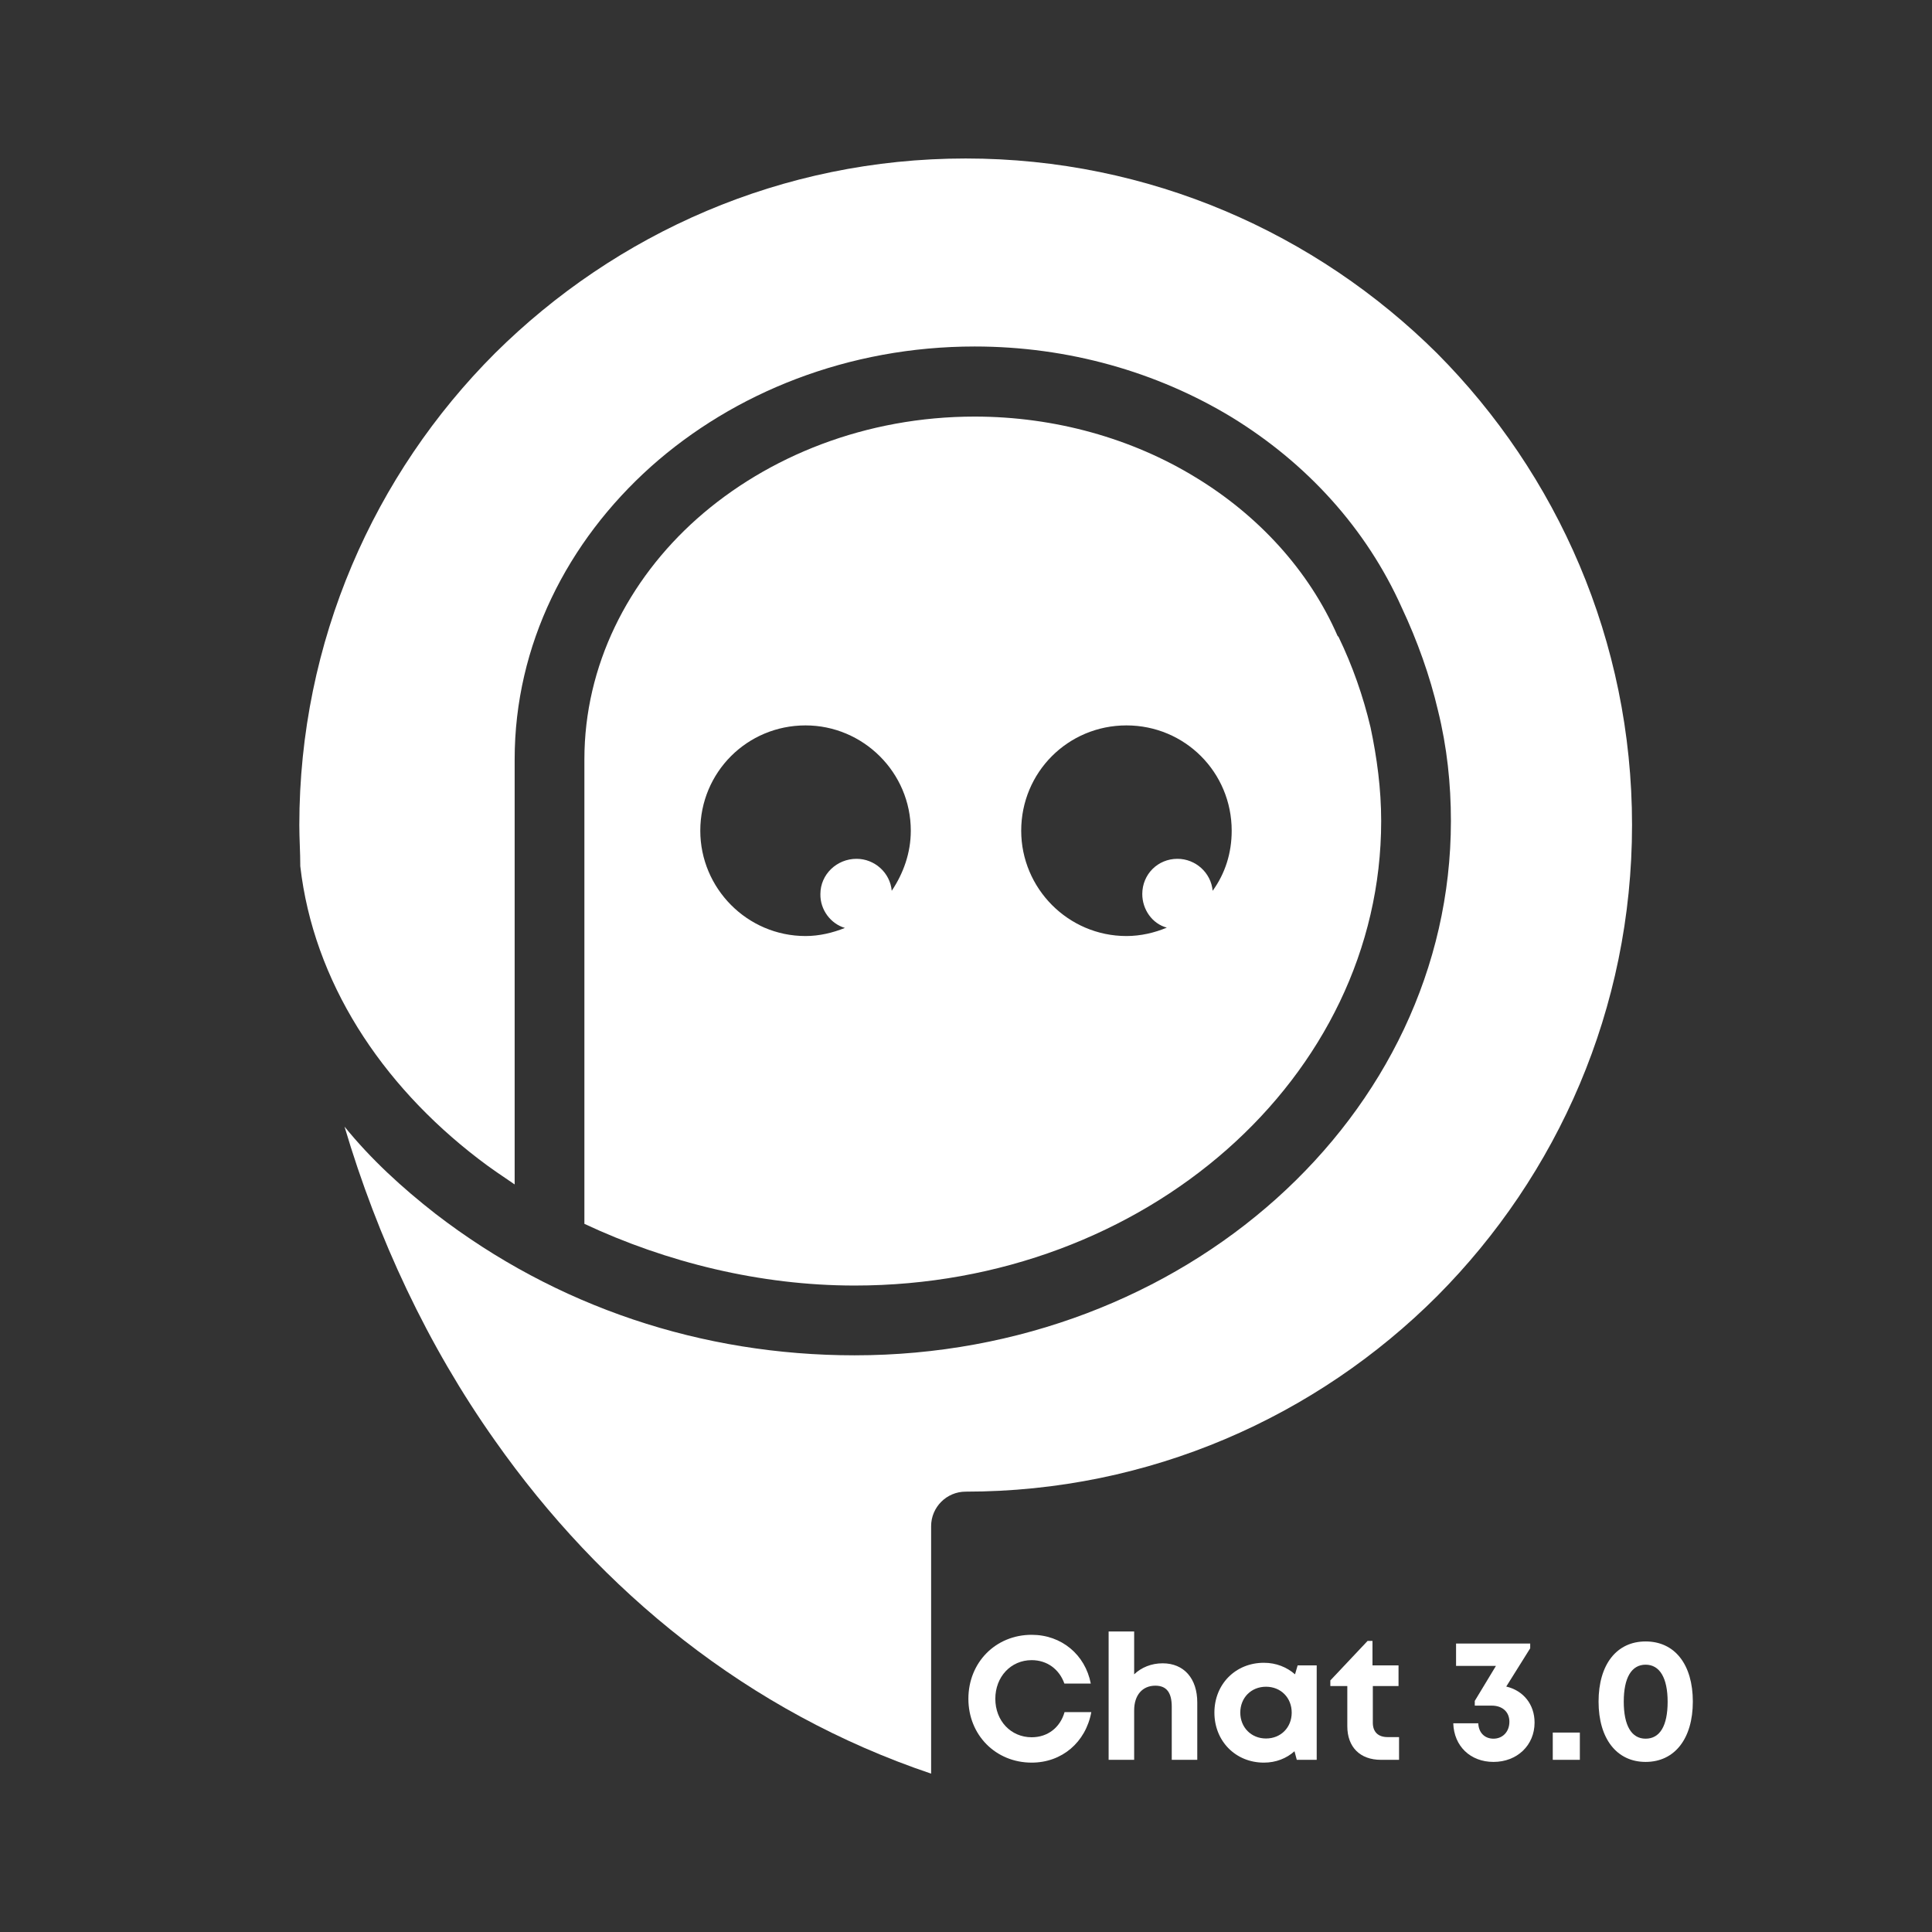 <svg xmlns="http://www.w3.org/2000/svg" xmlns:xlink="http://www.w3.org/1999/xlink" width="500" zoomAndPan="magnify" viewBox="0 0 375 375" height="500" preserveAspectRatio="xMidYMid meet" version="1.0"><rect x="0" y="0" width="375" height="375" fill="#333333" stroke="none"/><defs><g/><clipPath id="ac61b47a68"><path d="M 58.121 30.762 L 316.812 30.762 L 316.812 344.262 L 58.121 344.262 Z M 58.121 30.762 " clip-rule="nonzero"/></clipPath></defs><g fill="#ffffff" fill-opacity="1"><g transform="translate(186.64, 341.581)"><g><path d="M 13.609 0.543 C 19.48 0.543 24.098 -3.395 25.184 -9.266 L 19.992 -9.266 C 19.141 -6.277 16.73 -4.379 13.609 -4.379 C 9.57 -4.379 6.551 -7.57 6.551 -11.844 C 6.551 -16.121 9.57 -19.348 13.609 -19.348 C 16.598 -19.348 18.973 -17.582 19.957 -14.797 L 25.082 -14.797 C 23.996 -20.434 19.379 -24.266 13.609 -24.266 C 6.617 -24.266 1.324 -18.906 1.324 -11.844 C 1.324 -4.82 6.617 0.543 13.609 0.543 Z M 13.609 0.543 "/></g></g></g><g fill="#ffffff" fill-opacity="1"><g transform="translate(212.808, 341.581)"><g><path d="M 12.863 -18.734 C 10.656 -18.734 8.723 -17.922 7.332 -16.598 L 7.332 -24.91 L 2.375 -24.91 L 2.375 0 L 7.332 0 L 7.332 -9.605 C 7.332 -12.59 8.961 -14.391 11.438 -14.391 C 13.645 -14.391 14.629 -13.031 14.629 -10.285 L 14.629 0 L 19.582 0 L 19.582 -11.133 C 19.582 -15.781 17.004 -18.734 12.863 -18.734 Z M 12.863 -18.734 "/></g></g></g><g fill="#ffffff" fill-opacity="1"><g transform="translate(234.563, 341.581)"><g><path d="M 17.309 -18.328 L 16.801 -16.598 C 15.203 -17.988 13.133 -18.836 10.758 -18.836 C 5.262 -18.836 1.152 -14.695 1.152 -9.164 C 1.152 -3.633 5.262 0.543 10.758 0.543 C 13.102 0.543 15.137 -0.273 16.699 -1.664 L 17.141 0 L 21.008 0 L 21.008 -18.328 Z M 11.168 -4.141 C 8.281 -4.141 6.176 -6.312 6.176 -9.164 C 6.176 -12.047 8.281 -14.188 11.168 -14.188 C 14.051 -14.188 16.156 -12.047 16.156 -9.164 C 16.156 -6.277 14.051 -4.141 11.168 -4.141 Z M 11.168 -4.141 "/></g></g></g><g fill="#ffffff" fill-opacity="1"><g transform="translate(257.981, 341.581)"><g><path d="M 11.336 -4.414 C 9.504 -4.414 8.484 -5.43 8.484 -7.195 L 8.484 -14.324 L 13.473 -14.324 L 13.473 -18.328 L 8.418 -18.328 L 8.418 -23.078 L 7.465 -23.078 L 0.238 -15.41 L 0.238 -14.324 L 3.531 -14.324 L 3.531 -6.516 C 3.531 -2.477 6.008 0 10.047 0 L 13.574 0 L 13.574 -4.414 Z M 11.336 -4.414 "/></g></g></g><g fill="#ffffff" fill-opacity="1"><g transform="translate(272.575, 341.581)"><g/></g></g><g fill="#ffffff" fill-opacity="1"><g transform="translate(280.687, 341.581)"><g><path d="M 11.676 -14.223 L 16.324 -21.652 L 16.324 -22.57 L 1.934 -22.57 L 1.934 -18.227 L 9.672 -18.227 L 5.566 -11.438 L 5.566 -10.52 L 8.859 -10.52 C 10.93 -10.52 12.285 -9.301 12.285 -7.398 C 12.285 -5.465 10.996 -4.105 9.199 -4.105 C 7.465 -4.105 6.312 -5.293 6.246 -7.094 L 1.391 -7.094 C 1.527 -2.648 4.719 0.406 9.199 0.406 C 13.781 0.406 17.172 -2.816 17.172 -7.23 C 17.172 -10.758 15 -13.441 11.676 -14.223 Z M 11.676 -14.223 "/></g></g></g><g fill="#ffffff" fill-opacity="1"><g transform="translate(299.387, 341.581)"><g><path d="M 2.004 0 L 7.262 0 L 7.262 -5.293 L 2.004 -5.293 Z M 2.004 0 "/></g></g></g><g fill="#ffffff" fill-opacity="1"><g transform="translate(308.687, 341.581)"><g><path d="M 10.727 0.406 C 16.359 0.406 19.891 -4.105 19.891 -11.301 C 19.891 -18.496 16.395 -22.977 10.727 -22.977 C 5.09 -22.977 1.594 -18.496 1.594 -11.301 C 1.594 -4.105 5.125 0.406 10.727 0.406 Z M 10.727 -4.105 C 7.977 -4.105 6.484 -6.652 6.484 -11.301 C 6.484 -15.918 7.977 -18.465 10.727 -18.465 C 13.473 -18.465 15 -15.883 15 -11.27 C 15 -6.617 13.508 -4.105 10.727 -4.105 Z M 10.727 -4.105 "/></g></g></g><g clip-path="url(#ac61b47a68)"><path fill="#ffffff" d="M 281.621 159.359 C 281.621 216.605 229.797 263.066 165.879 263.066 C 136.238 263.066 107.977 253.66 84.539 235.605 C 78.023 230.523 71.945 224.945 66.871 218.676 C 73.262 240.242 82.973 261.121 96.07 279.617 C 116.625 308.836 145.199 332.289 180.73 344.262 L 180.73 296.234 C 180.73 292.535 183.738 289.527 187.438 289.527 C 223.156 289.527 255.551 274.98 278.988 251.531 C 302.301 228.078 316.777 195.852 316.777 160.113 C 316.777 124.375 302.238 92.02 278.926 68.57 C 255.488 45.309 223.156 30.762 187.438 30.762 C 151.719 30.762 119.508 45.309 96.07 68.57 C 72.633 92.02 58.098 124.438 58.098 160.176 C 58.098 162.746 58.285 165.441 58.285 168.137 C 60.855 190.461 73.887 210.398 92.875 224.945 C 95.133 226.699 97.512 228.27 99.895 229.898 L 99.895 147.387 C 99.895 125.188 110.109 105.125 126.34 90.578 C 142.441 76.219 164.625 67.254 189.191 67.254 C 207.363 67.254 224.598 72.207 239.07 80.984 C 253.609 89.891 265.203 102.555 272.098 117.977 C 275.105 124.375 277.547 131.207 279.113 137.918 C 280.867 145.004 281.621 152.148 281.621 159.359 Z M 281.621 159.359 " fill-opacity="1" fill-rule="nonzero"/></g><path fill="#ffffff" d="M 165.879 249.523 C 222.34 249.523 268.086 209.145 268.086 159.359 C 268.086 153.152 267.27 147.07 266.02 141.176 C 264.578 135.094 262.508 129.203 259.812 123.621 L 259.625 123.434 C 254.047 110.645 244.148 99.984 232.055 92.648 C 219.77 85.125 204.793 80.859 189.191 80.859 C 168.137 80.859 149.023 88.508 135.301 100.672 C 121.891 112.586 113.43 129.203 113.43 147.387 L 113.43 237.547 C 129.348 245.008 147.52 249.523 165.879 249.523 Z M 164 180.113 C 161.617 181.055 159.051 181.684 156.355 181.684 C 145.012 181.684 135.926 172.402 135.926 161.242 C 135.926 149.895 145.012 140.801 156.355 140.801 C 167.508 140.801 176.785 149.895 176.785 161.242 C 176.785 165.566 175.344 169.52 173.086 172.902 C 172.773 169.391 169.766 166.695 166.254 166.695 C 162.434 166.695 159.238 169.707 159.238 173.531 C 159.176 176.602 161.242 179.301 164 180.113 Z M 218.645 181.684 C 207.301 181.684 198.215 172.402 198.215 161.242 C 198.215 149.895 207.301 140.801 218.645 140.801 C 229.984 140.801 239.07 149.895 239.07 161.242 C 239.07 165.566 237.82 169.52 235.375 172.902 C 235.062 169.391 232.055 166.695 228.543 166.695 C 224.723 166.695 221.715 169.707 221.715 173.531 C 221.715 176.539 223.656 179.301 226.477 180.051 C 224.094 181.055 221.402 181.684 218.645 181.684 Z M 218.645 181.684 " fill-opacity="1" fill-rule="nonzero"/></svg>
